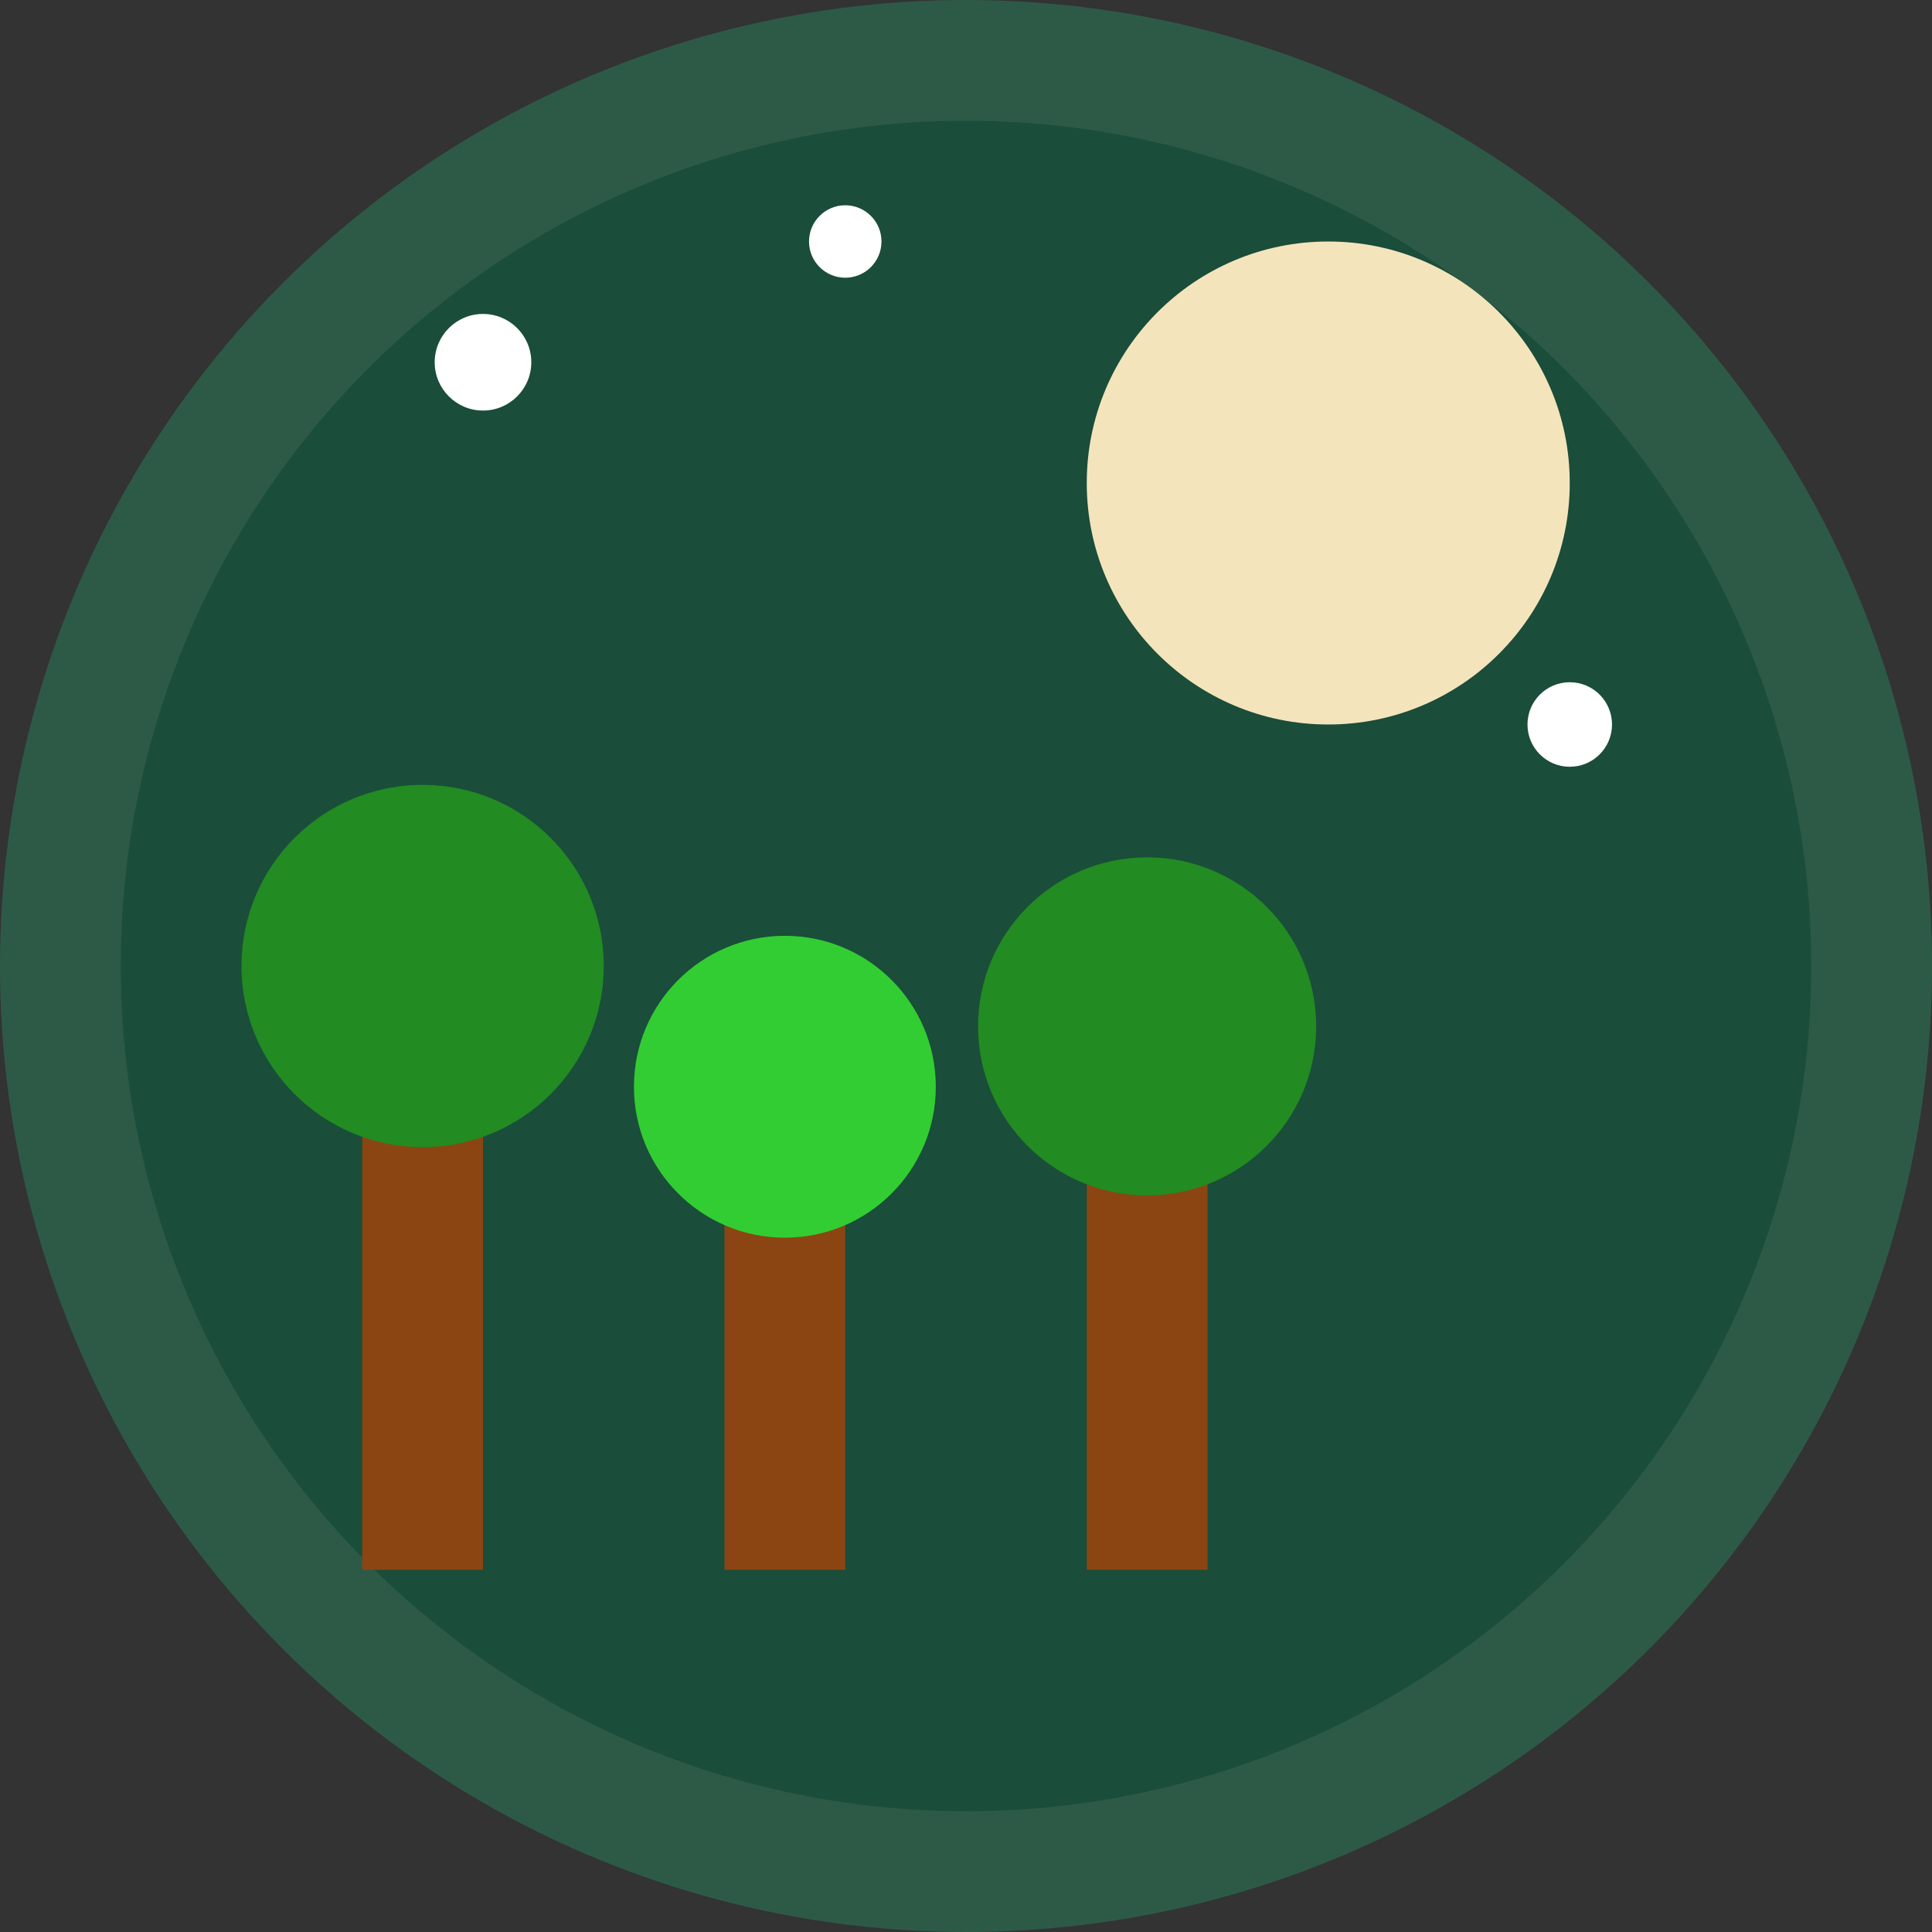 <svg xmlns="http://www.w3.org/2000/svg" viewBox="0 0 32 32" width="32" height="32">
  <rect x="0" y="0" width="32" height="32" fill="#333333" stroke="none"/>
  <!-- 背景圆形 -->
  <circle cx="16" cy="16" r="15" fill="#1a4d3a" stroke="#2d5a47" stroke-width="2"/>
  
  <!-- 月亮 -->
  <circle cx="22" cy="8" r="4" fill="#f4e4bc"/>
  
  <!-- 树木 -->
  <rect x="6" y="18" width="2" height="8" fill="#8b4513"/>
  <circle cx="7" cy="16" r="3" fill="#228b22"/>
  
  <rect x="12" y="20" width="2" height="6" fill="#8b4513"/>
  <circle cx="13" cy="18" r="2.5" fill="#32cd32"/>
  
  <rect x="18" y="19" width="2" height="7" fill="#8b4513"/>
  <circle cx="19" cy="17" r="2.8" fill="#228b22"/>
  
  <!-- 星星 -->
  <circle cx="8" cy="6" r="0.8" fill="#ffffff"/>
  <circle cx="14" cy="4" r="0.6" fill="#ffffff"/>
  <circle cx="26" cy="12" r="0.7" fill="#ffffff"/>
</svg>
